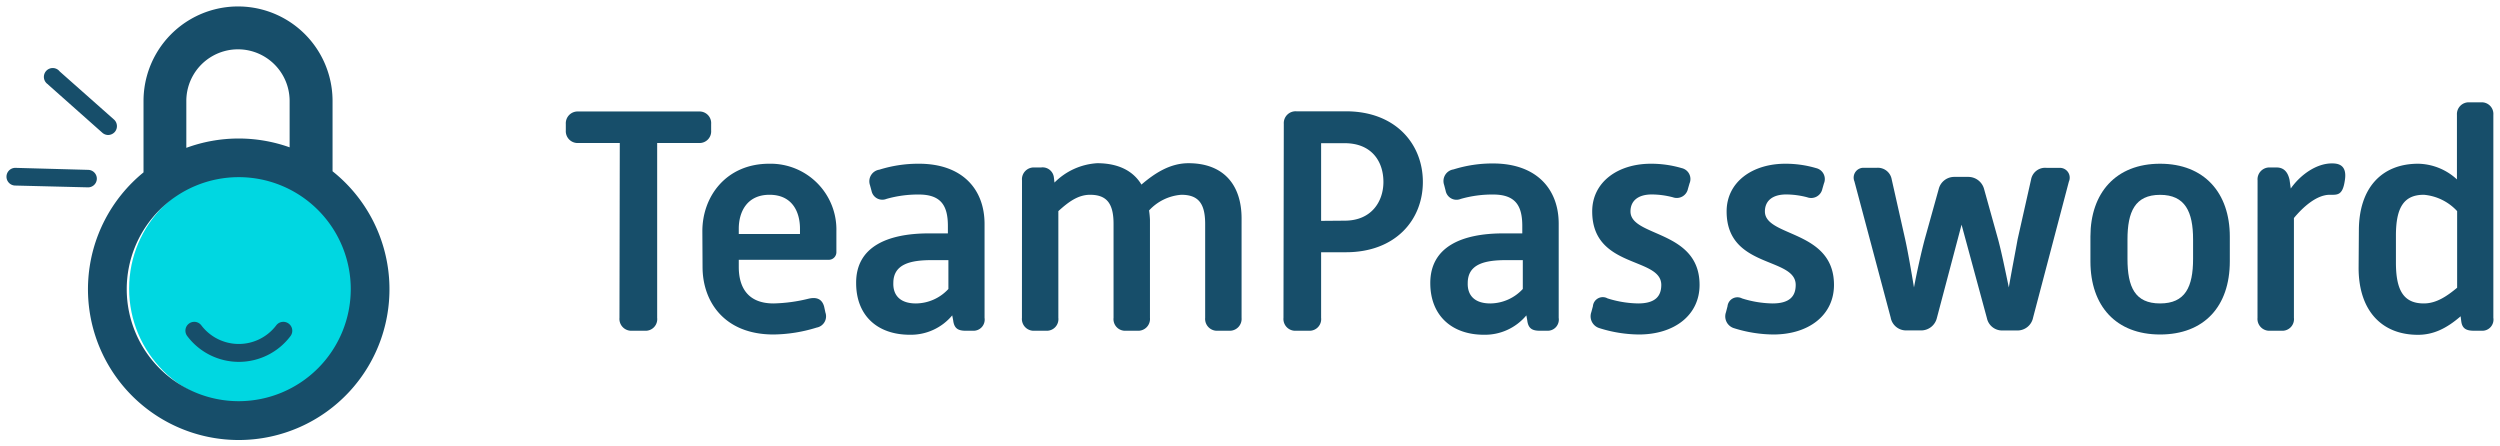 <?xml version="1.0" ?>
<svg xmlns="http://www.w3.org/2000/svg" overflow="visible" viewBox="0 0 387.23 69.13">
	<g transform="translate(1, 1)">
		<defs>
			<style>
            .cls-1_1615379674505 {
                fill: #174e6a;
            }
            </style>
		</defs>
		<circle cx="37" cy="43.7" r="18" fill="#00d7e1"/>
		<g id="Warstwa_2_1615379674505">
			<g id="Layer_1_1615379674505">
				<path d="M95,21.15H88.58a1.83,1.83,0,0,1-1.94-1.94v-1a1.83,1.83,0,0,1,1.94-1.94h18.67a1.8,1.8,0,0,1,1.9,1.94v1a1.8,1.8,0,0,1-1.9,1.94h-6.46V48.23a1.8,1.8,0,0,1-1.9,2h-2a1.84,1.84,0,0,1-1.94-2Z" class="cls-1_1615379674505" vector-effect="non-scaling-stroke"/>
				<path d="M107.79,34.81c0-5.44,3.74-10.45,10.35-10.45a10.2,10.2,0,0,1,10.41,10.45v3.26a1.18,1.18,0,0,1-1.12,1.17h-14v1.12c0,2.38.82,5.64,5.39,5.64a24.56,24.56,0,0,0,5.4-.73c1.22-.29,2.09,0,2.43,1.21l.2.93a1.77,1.77,0,0,1-1.36,2.33,23.27,23.27,0,0,1-6.67,1.07c-7.68,0-11-5.15-11-10.45Zm15.12.44v-.83c0-2.57-1.17-5.25-4.72-5.25s-4.76,2.73-4.76,5.25v.83Z" class="cls-1_1615379674505" vector-effect="non-scaling-stroke"/>
				<path d="M142.9,35.15h2.92V34c0-3.16-1.07-4.87-4.52-4.87a17.84,17.84,0,0,0-5,.68A1.7,1.7,0,0,1,134,28.59l-.25-.92a1.82,1.82,0,0,1,1.46-2.39,20.12,20.12,0,0,1,6.13-.92c6.71,0,10.16,3.94,10.16,9.33V48.23a1.73,1.73,0,0,1-1.8,2h-1.12c-1.16,0-1.79-.34-1.94-1.61l-.15-.77a8.34,8.34,0,0,1-6.56,3c-5.06,0-8.32-3-8.32-8C131.57,37.2,136.49,35.15,142.9,35.15Zm-2,10.85a6.92,6.92,0,0,0,5-2.24V39.29h-2.53c-3.3,0-6,.58-6,3.55C137.31,44.78,138.48,46,140.86,46Z" class="cls-1_1615379674505" vector-effect="non-scaling-stroke"/>
				<path d="M157.3,26.94a1.83,1.83,0,0,1,1.94-2h1a1.76,1.76,0,0,1,2,1.56l.09.78a10.17,10.17,0,0,1,6.61-3c3.31,0,5.6,1.21,6.86,3.31,2-1.71,4.38-3.31,7.29-3.31,5.3,0,8.22,3.21,8.22,8.56V48.23a1.84,1.84,0,0,1-1.94,2h-1.75a1.84,1.84,0,0,1-1.95-2V33.69c0-3.11-1-4.52-3.69-4.52a7.55,7.55,0,0,0-5,2.43,13.39,13.39,0,0,1,.14,1.46V48.23a1.83,1.83,0,0,1-1.94,2h-1.8a1.8,1.8,0,0,1-1.9-2V33.69c0-3.11-1-4.52-3.64-4.52-1.9,0-3.41,1.17-4.91,2.53V48.23a1.8,1.8,0,0,1-1.9,2h-1.8a1.83,1.83,0,0,1-1.94-2Z" class="cls-1_1615379674505" vector-effect="non-scaling-stroke"/>
				<path d="M197.85,18.18a1.83,1.83,0,0,1,1.94-1.94h7.68c7.69,0,11.92,5.06,11.92,10.94s-4.23,10.89-11.92,10.89h-3.84V48.23a1.8,1.8,0,0,1-1.89,2h-2a1.83,1.83,0,0,1-1.94-2Zm9.43,15c4.18,0,6-3,6-6,0-3.21-1.85-6-6-6h-3.65V33.21Z" class="cls-1_1615379674505" vector-effect="non-scaling-stroke"/>
				<path d="M231.87,35.15h2.92V34c0-3.16-1.07-4.87-4.53-4.87a17.81,17.81,0,0,0-5,.68,1.71,1.71,0,0,1-2.34-1.26l-.24-.92a1.82,1.82,0,0,1,1.46-2.39,20.1,20.1,0,0,1,6.12-.92c6.71,0,10.17,3.94,10.17,9.33V48.23a1.73,1.73,0,0,1-1.8,2h-1.12c-1.17,0-1.8-.34-1.95-1.61l-.14-.77a8.35,8.35,0,0,1-6.57,3c-5,0-8.31-3-8.31-8C220.54,37.2,225.45,35.15,231.87,35.15Zm-2,10.85a6.93,6.93,0,0,0,5-2.24V39.29h-2.53c-3.31,0-6,.58-6,3.55C226.28,44.78,227.44,46,229.83,46Z" class="cls-1_1615379674505" vector-effect="non-scaling-stroke"/>
				<path d="M245.48,47.36l.25-.93A1.53,1.53,0,0,1,248,45.22a16.57,16.57,0,0,0,4.72.78c2.67,0,3.6-1.12,3.6-2.87,0-4.38-10.7-2.48-10.7-11.38,0-4.57,4-7.39,9.09-7.39a16.75,16.75,0,0,1,4.77.68,1.73,1.73,0,0,1,1.21,2.38l-.24.83a1.77,1.77,0,0,1-2.33,1.31,13.11,13.11,0,0,0-3.26-.44c-2.24,0-3.31,1.07-3.31,2.63,0,4,10.7,2.82,10.7,11.38,0,4.67-3.89,7.68-9.39,7.68a20.78,20.78,0,0,1-6.17-1A1.91,1.91,0,0,1,245.48,47.36Z" class="cls-1_1615379674505" vector-effect="non-scaling-stroke"/>
				<path d="M266.34,47.36l.24-.93a1.54,1.54,0,0,1,2.24-1.21,16.5,16.5,0,0,0,4.72.78c2.67,0,3.6-1.12,3.6-2.87,0-4.38-10.7-2.48-10.7-11.38,0-4.57,4-7.39,9.09-7.39a16.75,16.75,0,0,1,4.77.68,1.74,1.74,0,0,1,1.21,2.38l-.24.83a1.77,1.77,0,0,1-2.34,1.31,13,13,0,0,0-3.25-.44c-2.24,0-3.31,1.07-3.31,2.63,0,4,10.7,2.82,10.7,11.38,0,4.67-3.89,7.68-9.39,7.68a20.78,20.78,0,0,1-6.17-1A1.91,1.91,0,0,1,266.34,47.36Z" class="cls-1_1615379674505" vector-effect="non-scaling-stroke"/>
				<path d="M286.23,27.08a1.52,1.52,0,0,1,1.5-2.09h2a2.17,2.17,0,0,1,2.28,1.8l2.09,9.29c.44,2,.93,4.86,1.36,7.44.49-2.58,1.12-5.4,1.66-7.44l2.18-7.83a2.47,2.47,0,0,1,2.44-1.85h2.13a2.53,2.53,0,0,1,2.44,1.85l2.18,7.83c.54,2,1.12,4.86,1.66,7.44.44-2.58,1-5.4,1.36-7.44l2.09-9.29A2.21,2.21,0,0,1,316,25h2a1.52,1.52,0,0,1,1.45,2.14l-5.54,21.05a2.47,2.47,0,0,1-2.48,2h-2.33a2.4,2.4,0,0,1-2.34-1.9l-3.93-14.49L299,48.28a2.51,2.51,0,0,1-2.39,1.9h-2.33a2.42,2.42,0,0,1-2.43-2Z" class="cls-1_1615379674505" vector-effect="non-scaling-stroke"/>
				<path d="M322.79,35.64c0-6.76,3.94-11.28,10.79-11.28s10.8,4.52,10.8,11.28v3.84c0,7-4,11.33-10.8,11.33s-10.79-4.38-10.79-11.33ZM333.58,46c3.89,0,5.11-2.53,5.11-6.91v-3c0-4.28-1.22-6.91-5.11-6.91s-5.05,2.63-5.05,6.91v3C328.53,43.47,329.69,46,333.58,46Z" class="cls-1_1615379674505" vector-effect="non-scaling-stroke"/>
				<path d="M348.68,26.94a1.84,1.84,0,0,1,1.95-2h1c1.17,0,1.75.78,2,1.9l.19,1.36c1.46-2.09,3.94-3.89,6.37-3.89.87,0,2.43.14,2,2.67-.34,2.34-1.17,2.19-2.33,2.19-2.09,0-4.23,2-5.55,3.6V48.23a1.8,1.8,0,0,1-1.89,2h-1.8a1.84,1.84,0,0,1-1.95-2Z" class="cls-1_1615379674505" vector-effect="non-scaling-stroke"/>
				<path d="M364.37,34.72c0-6.57,3.5-10.36,9.19-10.36a9.08,9.08,0,0,1,6,2.43v-10a1.83,1.83,0,0,1,1.94-1.94h1.8a1.8,1.8,0,0,1,1.9,1.94V48.23a1.73,1.73,0,0,1-1.8,2h-1.17c-1.17,0-1.85-.29-2-1.46l-.1-.78c-2.19,1.9-4.23,2.87-6.61,2.87-5.69,0-9.19-3.84-9.19-10.36Zm15.22,8.85V31.7a7.93,7.93,0,0,0-5.16-2.53c-3.11,0-4.32,2-4.32,6.32v4.19c0,4.32,1.21,6.32,4.32,6.32C376.38,46,378,44.88,379.59,43.57Z" class="cls-1_1615379674505" vector-effect="non-scaling-stroke"/>
				<path d="M50.51,25.53V14.64a14.64,14.64,0,0,0-29.28,0V25.7a23.35,23.35,0,1,0,29.28-.17ZM27.86,14.64a8,8,0,1,1,16,0v7.18a23.49,23.49,0,0,0-16,.08ZM36,61.14A17.35,17.35,0,1,1,53.33,43.79,17.37,17.37,0,0,1,36,61.14Z" class="cls-1_1615379674505" vector-effect="non-scaling-stroke"/>
				<path d="M43.72,49.13a1.38,1.38,0,0,0-1.93.26,7.28,7.28,0,0,1-11.61,0A1.37,1.37,0,0,0,28,51.05a10,10,0,0,0,16,0A1.37,1.37,0,0,0,43.72,49.13Z" class="cls-1_1615379674505" vector-effect="non-scaling-stroke"/>
				<path d="M6.47,12.12l8.39,7.45a1.37,1.37,0,0,0,.91.34,1.41,1.41,0,0,0,1-.46,1.38,1.38,0,0,0-.12-1.94l-8.4-7.44a1.37,1.37,0,1,0-1.81,2Z" class="cls-1_1615379674505" vector-effect="non-scaling-stroke"/>
				<path d="M14,26.71a1.37,1.37,0,0,0-1.33-1.4L1.41,25a1.37,1.37,0,1,0-.07,2.74l11.27.28h0A1.36,1.36,0,0,0,14,26.71Z" class="cls-1_1615379674505" vector-effect="non-scaling-stroke"/>
			</g>
		</g>
	</g>
</svg>